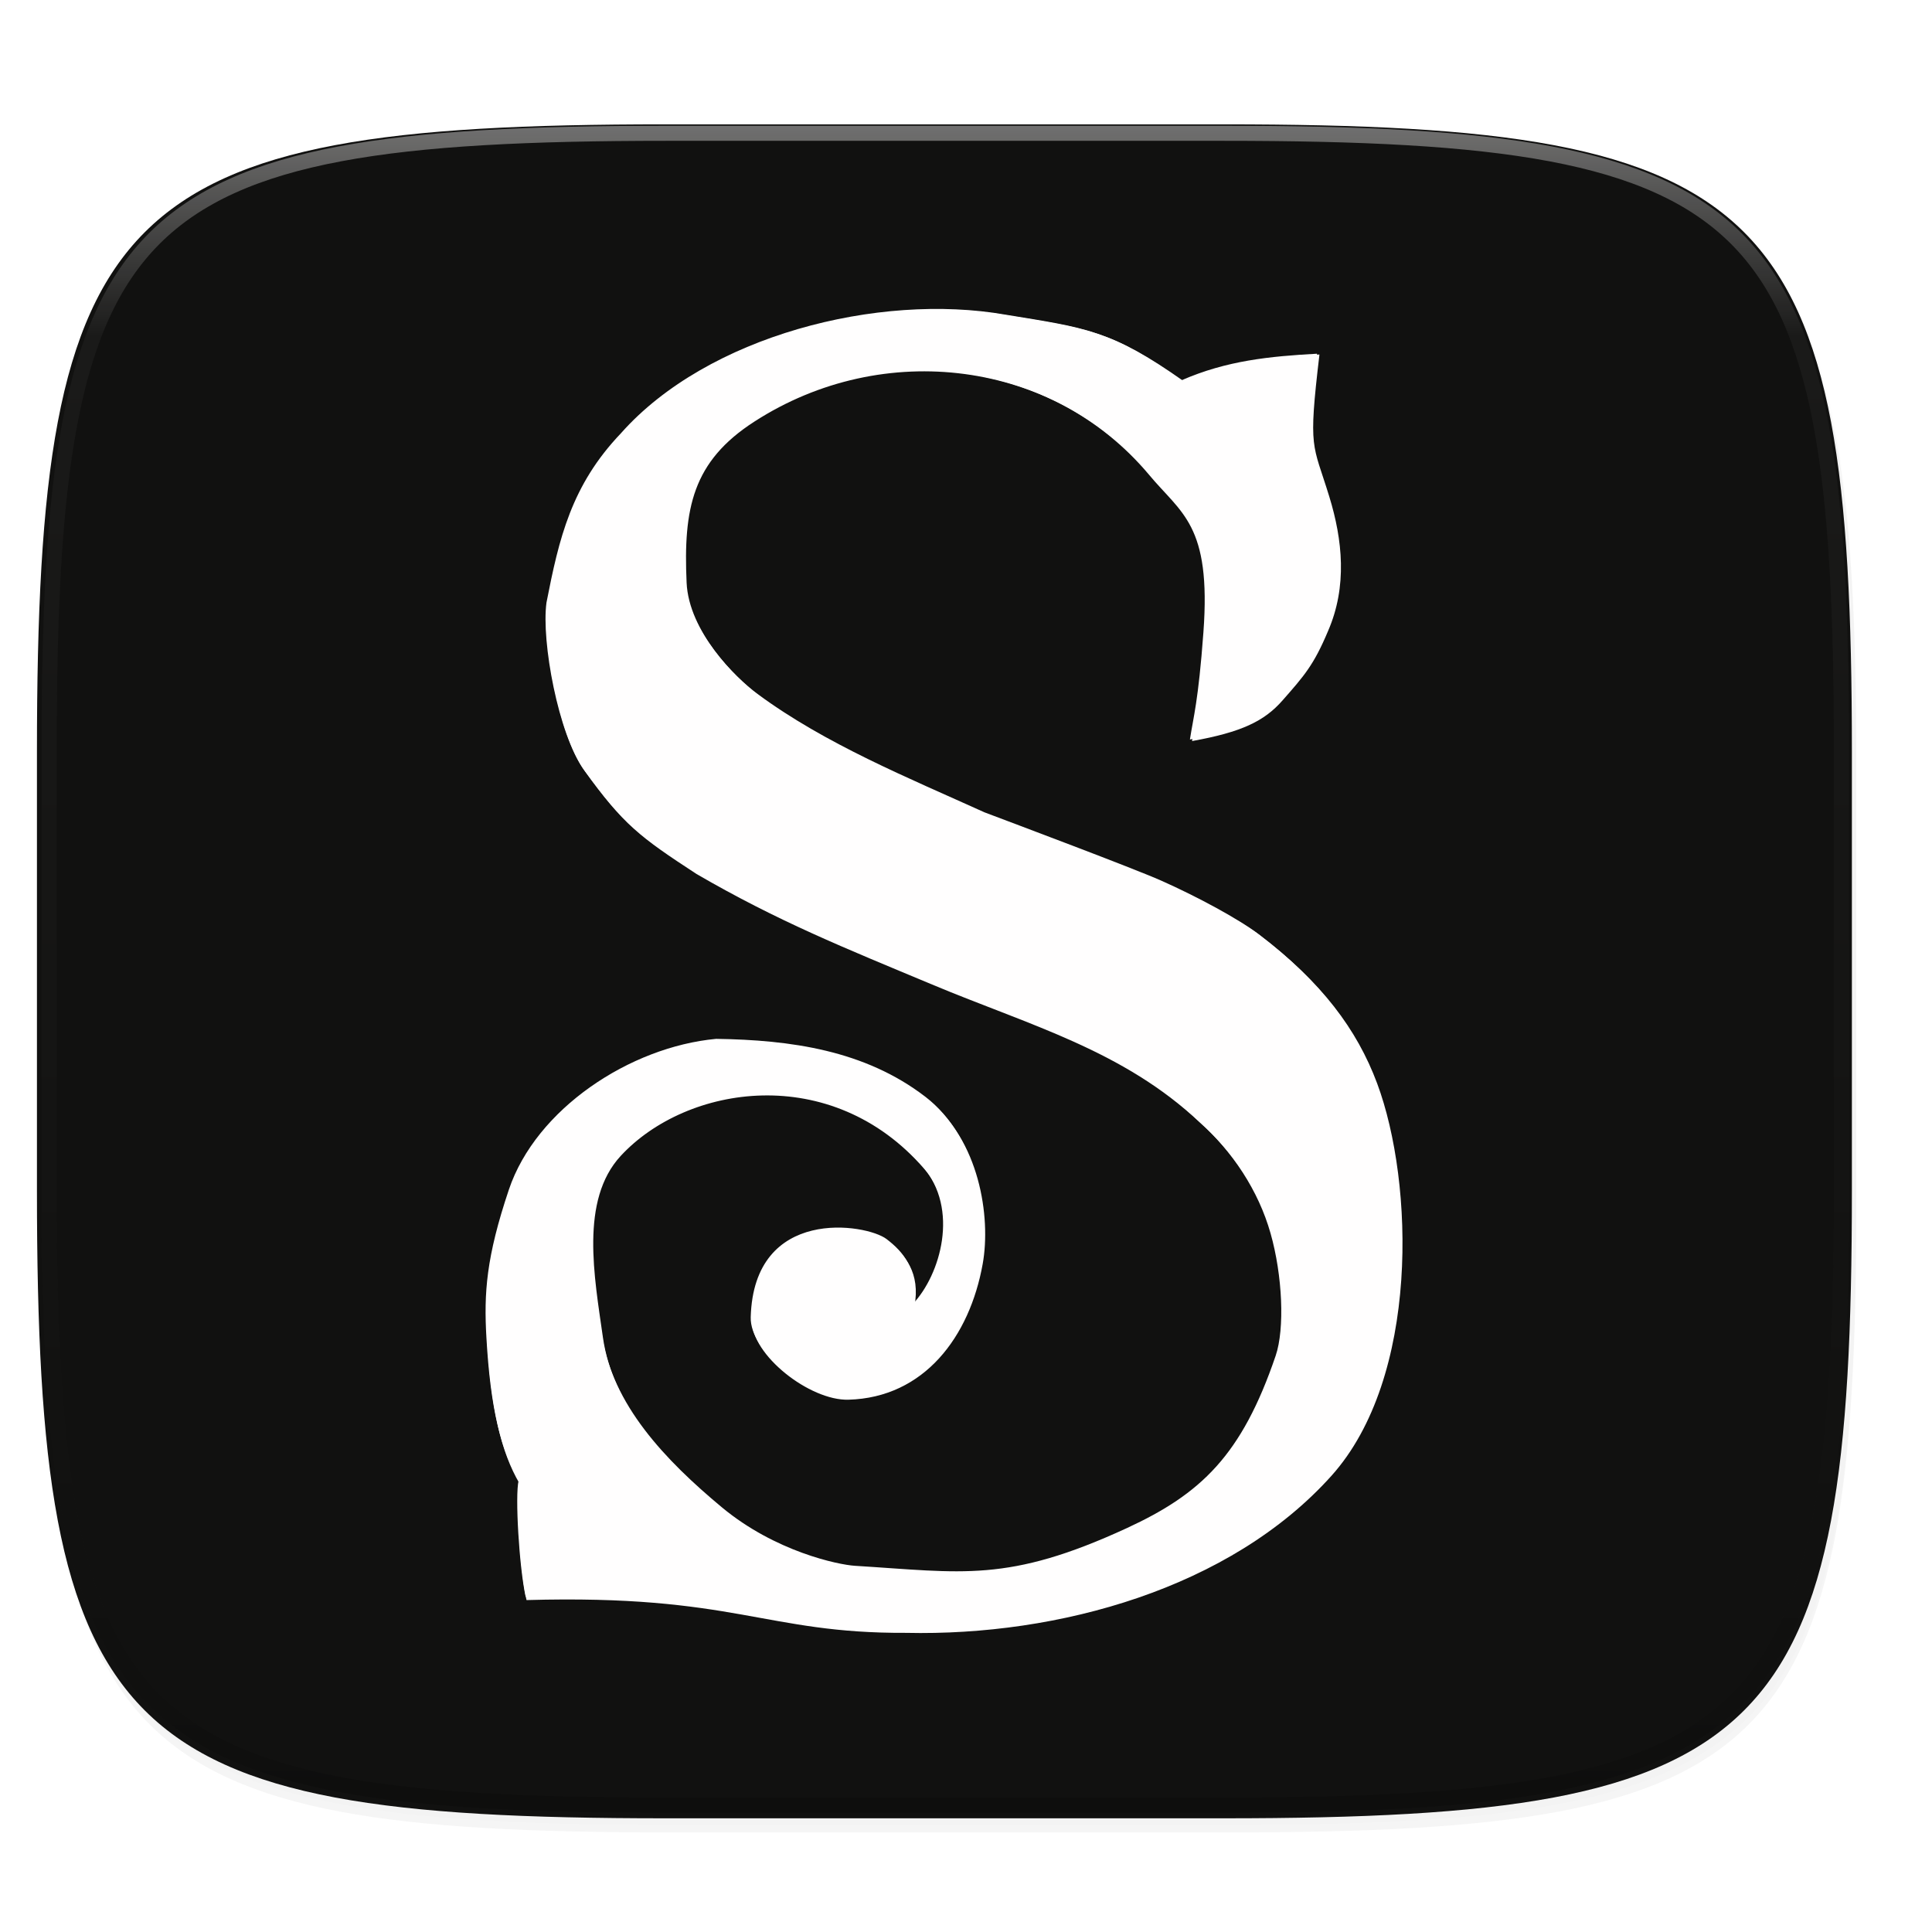 <svg width="256" height="256" viewBox="0 0 67.73 67.73" xmlns="http://www.w3.org/2000/svg">
    <defs>
        <linearGradient id="e" x1="296" x2="296" y1="-212" y2="236" gradientUnits="userSpaceOnUse">
            <stop offset="0" stop-color="#FFFEFE"/>
            <stop offset=".125" stop-color="#FFFEFE" stop-opacity=".098"/>
            <stop offset=".925" stop-opacity=".098"/>
            <stop offset="1" stop-opacity=".498"/>
        </linearGradient>
        <clipPath id="d">
            <path d="M361.938-212C507.235-212 528-191.287 528-46.125v116.25C528 215.286 507.235 236 361.937 236H214.063C68.766 236 48 215.286 48 70.125v-116.25C48-191.287 68.765-212 214.063-212z" fill="#9F4AC8"/>
        </clipPath>
        <filter id="b" x="-.01" y="-.01" width="1.023" height="1.025" color-interpolation-filters="sRGB">
            <feGaussianBlur stdDeviation="1.16"/>
        </filter>
        <filter id="a" x="-.02" y="-.03" width="1.046" height="1.05" color-interpolation-filters="sRGB">
            <feGaussianBlur stdDeviation="2.32"/>
        </filter>
        <linearGradient id="c" x1="13.815" x2="453.231" y1="17.713" y2="517.893" gradientUnits="userSpaceOnUse">
            <stop offset="0" stop-color="#111110"/>
            <stop offset="1" stop-color="#111110"/>
        </linearGradient>
        <filter id="f" x="-.15" width="1.293" height="1.203" color-interpolation-filters="sRGB">
            <feGaussianBlur stdDeviation="15.099"/>
        </filter>
    </defs>
    <path transform="matrix(.265 0 0 .265 0 3.404)" d="M162.537 5.568c72.648 0 83.031 10.357 83.031 82.938v58.124c0 72.581-10.383 82.938-83.031 82.938H88.599c-72.648 0-83.031-10.357-83.031-82.938V88.505c0-72.58 10.383-82.937 83.031-82.937z" filter="url(#a)" opacity=".2"/>
    <path transform="matrix(.265 0 0 .265 0 3.404)" d="M162.537 4.568c72.648 0 83.031 10.357 83.031 82.938v58.124c0 72.581-10.383 82.938-83.031 82.938H88.599c-72.648 0-83.031-10.357-83.031-82.938V87.505c0-72.58 10.383-82.937 83.031-82.937z" filter="url(#b)" opacity=".1"/>
    <path d="M300.577 44.402c148.153 0 169.327 21.12 169.327 169.135v118.535c0 148.014-21.174 169.135-169.327 169.135h-150.78c-148.154 0-169.327-21.12-169.327-169.135V213.537c0-148.014 21.173-169.135 169.326-169.135z" fill="url(#c)" transform="translate(3.834 -1.413) scale(.13)"/>
    <path transform="matrix(.132 0 0 .132 -4.877 32.393)" d="M361.938-212C507.235-212 528-191.287 528-46.125v116.25C528 215.286 507.235 236 361.937 236H214.063C68.766 236 48 215.286 48 70.125v-116.25C48-191.287 68.765-212 214.063-212z" clip-path="url(#d)" fill="none" opacity=".4" stroke-linecap="round" stroke-linejoin="round" stroke-width="8" stroke="url(#e)"/>
    <path d="M21.774 15.182c3.027-3.408 9.017-4.934 13.48-4.15 2.836.464 3.664.536 6.166 2.3 1.583-.692 3.085-.84 4.752-.932-.4 3.385-.236 3.08.346 4.976.46 1.502.636 3.135-.046 4.7-.5 1.191-.836 1.567-1.596 2.432-.635.722-1.43 1.107-3.161 1.417.12-.79.294-1.32.473-3.76.28-3.787-.777-4.158-1.917-5.534-3.392-4.034-9.354-4.8-13.872-1.882-2.161 1.394-2.485 3.036-2.368 5.634.077 1.708 1.712 3.344 2.527 3.946 2.378 1.757 5.296 2.944 7.953 4.148.98.37 5.217 1.96 6.193 2.393 1.283.57 2.728 1.353 3.426 1.884 2.102 1.6 3.352 3.245 4.061 5.148 1.299 3.486 1.483 10.295-1.597 13.727-3.534 3.94-9.552 5.616-14.882 5.497-4.957.024-5.982-1.353-13.283-1.147-.228-1.025-.38-3.567-.246-4.08-.635-1.088-.993-2.572-1.131-5.012-.089-1.554-.011-2.804.788-5.183.95-2.825 4.238-5.004 7.266-5.285 2.607.038 5.211.397 7.337 2.032 1.838 1.414 2.24 4.13 1.948 5.765-.457 2.548-2.046 4.68-4.7 4.753-1.351.036-3.408-1.57-3.373-2.792.11-3.906 4.05-3.28 4.76-2.741.583.443 1.147 1.084.923 2.278.97-1.026 1.638-3.33.344-4.823-3.249-3.745-8.307-2.947-10.617-.455-1.44 1.553-.922 4.25-.626 6.352.346 2.451 2.238 4.416 4.2 6.05 1.875 1.56 4.09 2.018 4.669 2.054 3.776.232 5.345.609 9.53-1.32 2.598-1.199 4.03-2.547 5.22-6.045.322-.945.24-2.818-.18-4.293-.422-1.487-1.325-2.868-2.538-3.95-2.694-2.543-5.975-3.413-9.38-4.84-3.06-1.278-5.39-2.21-8.244-3.867-1.993-1.3-2.562-1.733-3.918-3.61-.884-1.226-1.49-4.481-1.303-5.844.438-2.237.865-4.109 2.616-5.94z" fill="#FFFEFE"/>
    <path d="M138.27 127.91c23.334-26.269 69.5-38.032 103.903-31.99 21.857 3.579 28.234 4.137 47.526 17.737 12.196-5.343 23.775-6.485 36.625-7.191-3.088 26.09-1.818 23.744 2.662 38.357 3.55 11.577 4.903 24.16-.352 36.23-3.85 9.173-6.44 12.072-12.305 18.739-4.893 5.56-11.025 8.527-24.36 10.917.917-6.08 2.262-10.171 3.648-28.981 2.149-29.183-5.994-32.042-14.78-42.648-26.144-31.096-72.093-36.999-106.917-14.506-16.66 10.74-19.158 23.399-18.254 43.42.595 13.166 13.194 25.775 19.48 30.418 18.33 13.538 40.817 22.692 61.295 31.97 7.555 2.856 40.21 15.106 47.732 18.446 9.895 4.393 21.027 10.427 26.406 14.52 16.204 12.33 25.84 25.013 31.304 39.68 10.01 26.87 11.427 79.346-12.31 105.804-27.241 30.363-73.625 43.286-114.704 42.367-38.21.186-46.105-10.433-102.378-8.838-1.756-7.906-2.931-27.496-1.9-31.456-4.893-8.377-7.65-19.82-8.719-38.627-.68-11.975-.082-21.607 6.08-39.944 7.314-21.78 32.665-38.575 55.998-40.74 20.1.297 40.17 3.059 56.552 15.664 14.166 10.901 17.271 31.833 15.013 44.438-3.517 19.633-15.766 36.075-36.222 36.63-10.416.282-26.27-12.094-26.002-21.521.856-30.1 31.226-25.285 36.693-21.128 4.495 3.418 8.837 8.356 7.114 17.559 7.47-7.906 12.627-25.67 2.648-37.173-25.04-28.863-64.028-22.711-81.829-3.505-11.094 11.97-7.106 32.755-4.822 48.96 2.662 18.893 17.249 34.035 32.374 46.625 14.449 12.028 31.518 15.56 35.978 15.835 29.105 1.792 41.201 4.692 73.454-10.18 20.028-9.234 31.059-19.628 40.242-46.587 2.48-7.28 1.841-21.72-1.39-33.088-3.258-11.457-10.214-22.104-19.562-30.445-20.767-19.603-46.052-26.303-72.302-37.304-23.579-9.85-41.544-17.036-63.542-29.81-15.356-10.014-19.743-13.35-30.194-27.825-6.82-9.446-11.486-34.534-10.045-45.041 3.374-17.24 6.668-31.668 20.162-45.788z" fill="#FFFEFE" filter="url(#f)" transform="translate(3.834 -1.413) scale(.13)"/>
</svg>

